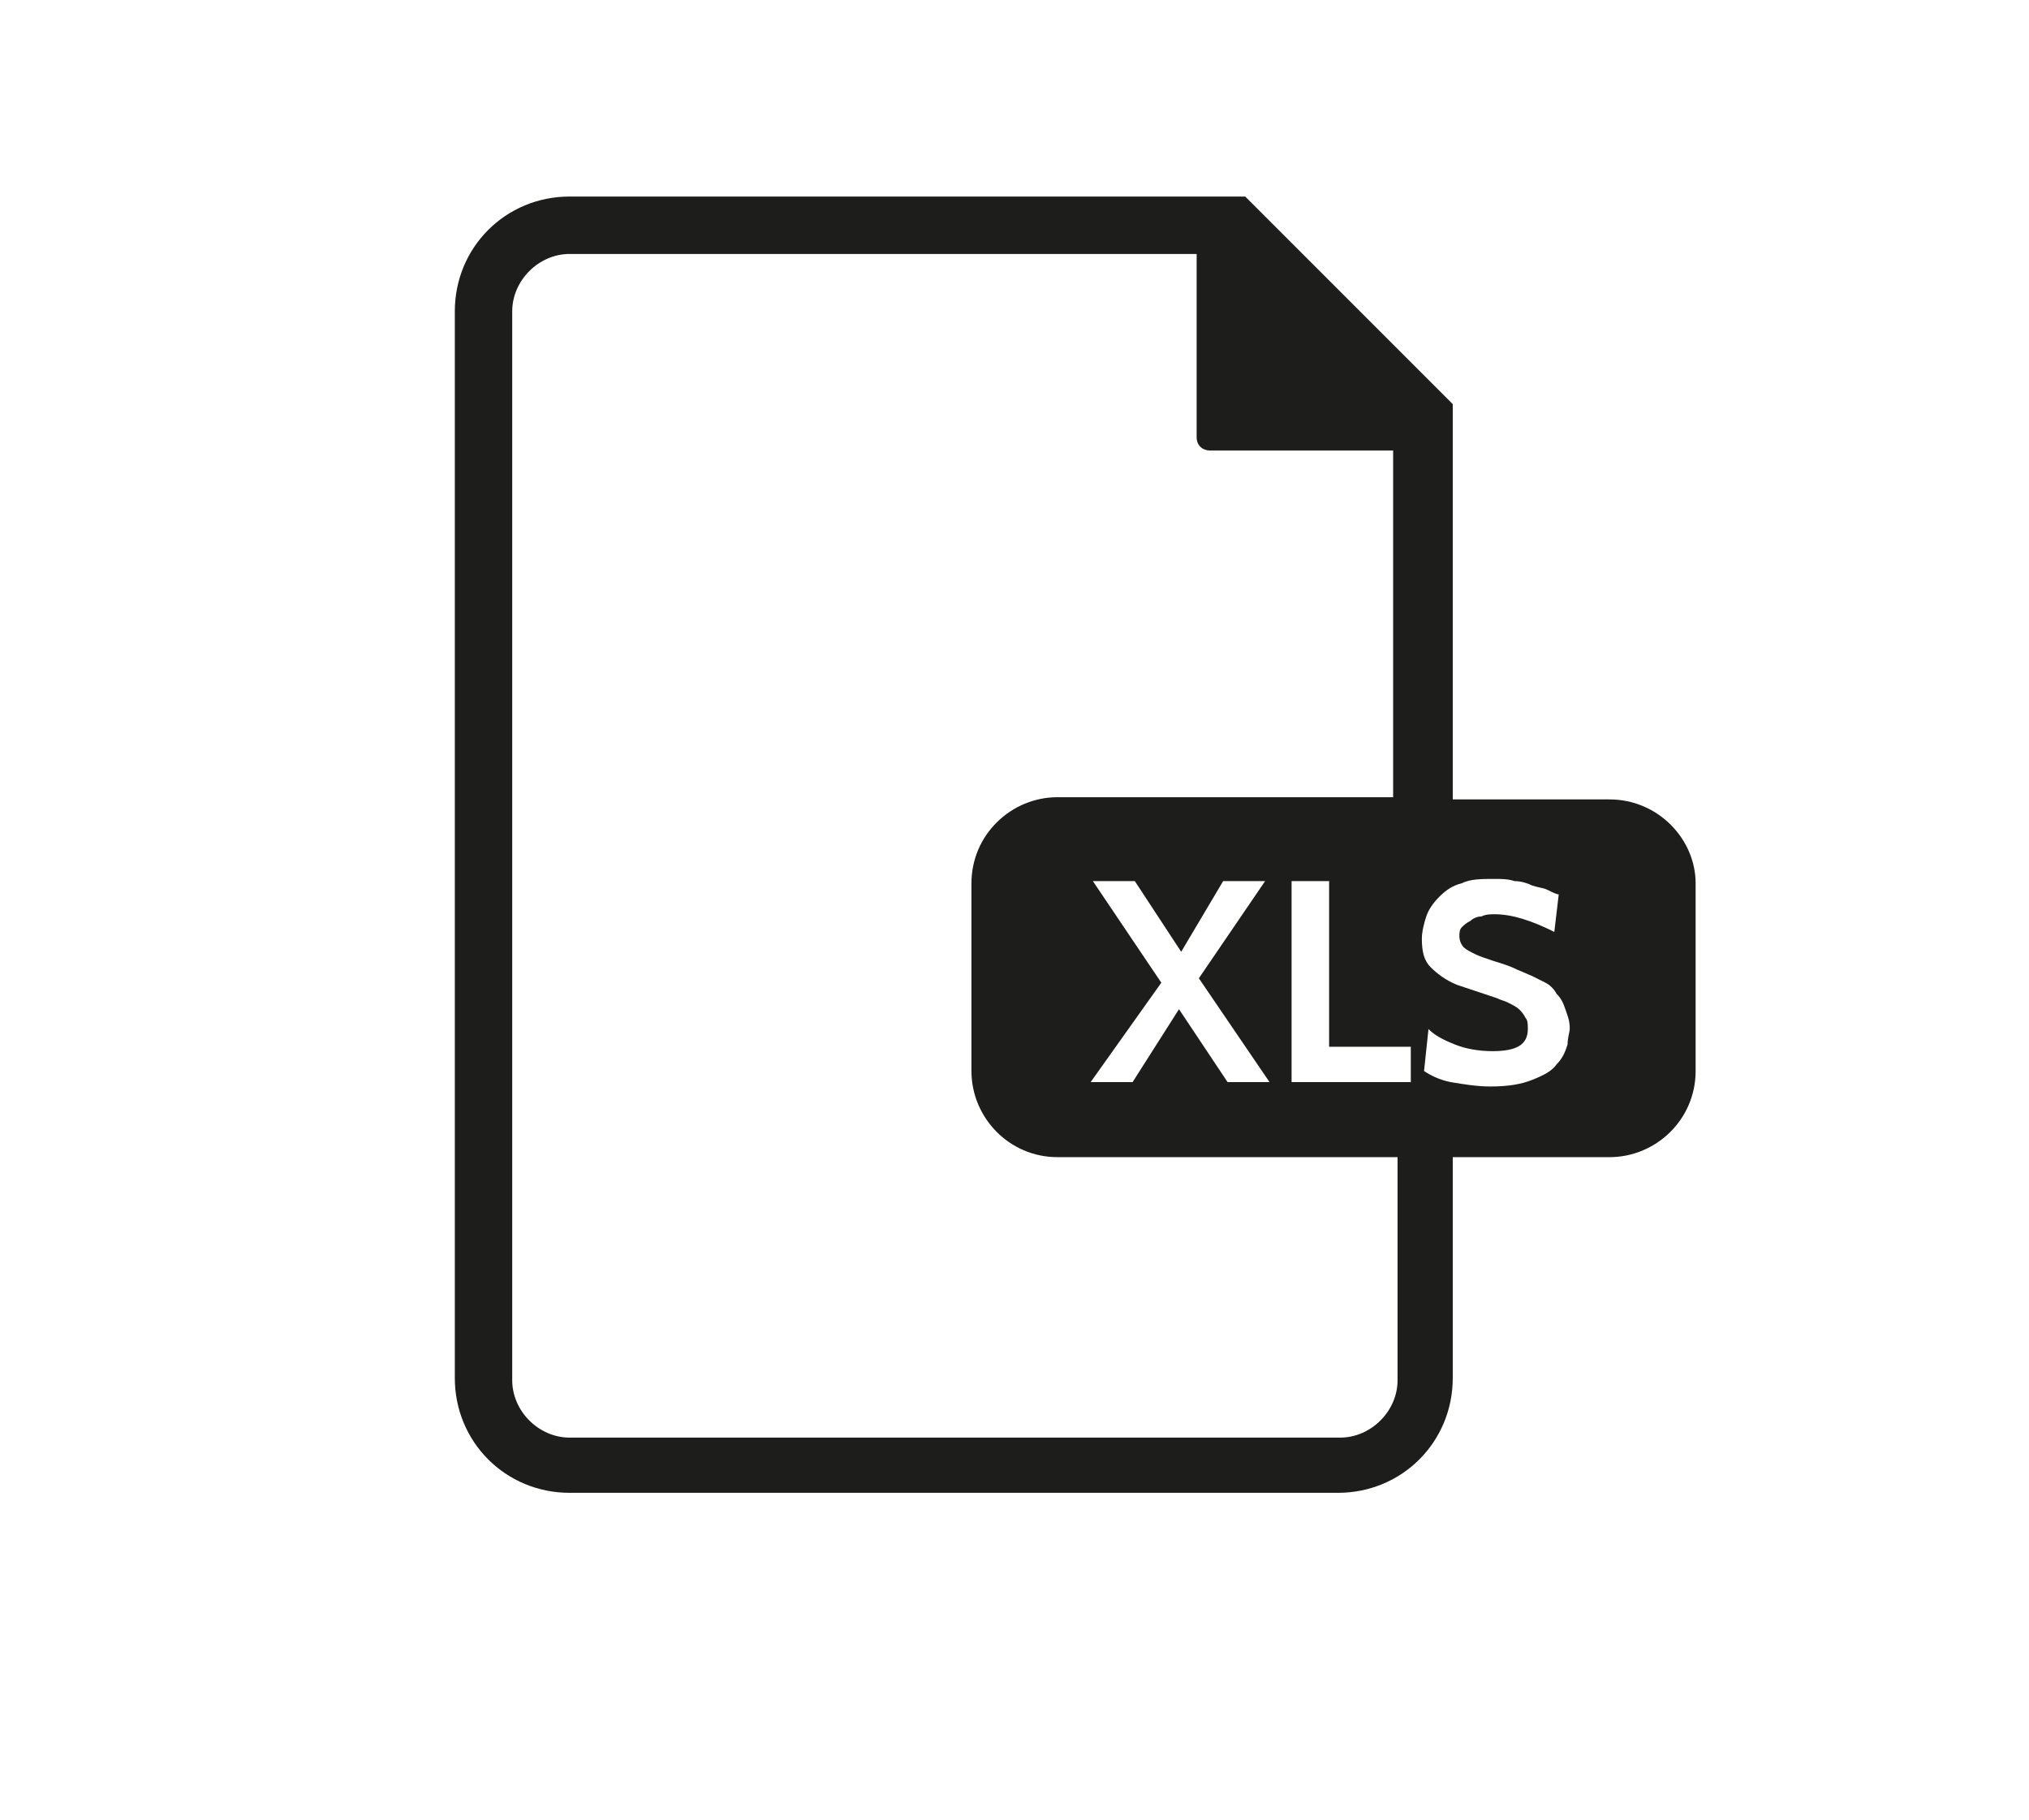 <?xml version="1.0" encoding="utf-8"?>
<!-- Generator: Adobe Illustrator 19.1.0, SVG Export Plug-In . SVG Version: 6.00 Build 0)  -->
<svg version="1.1" id="Layer_1" xmlns="http://www.w3.org/2000/svg" xmlns:xlink="http://www.w3.org/1999/xlink" x="0px" y="0px"
	 viewBox="0 0 91.9 82.4" style="enable-background:new 0 0 91.9 82.4;" xml:space="preserve">
<style type="text/css">
	.st0{fill:#1D1D1B;}
	.st1{fill:none;stroke:#555759;stroke-miterlimit:10;}
	.st2{fill:none;stroke:#555759;stroke-miterlimit:10;stroke-dasharray:0.999,0.999;}
	.st3{fill:none;stroke:#555759;stroke-miterlimit:10;stroke-dasharray:1;}
	.st4{fill:#555759;}
	.st5{fill:#0E0F0F;}
	.st6{fill:#030104;}
	.st7{fill:#FFFFFF;}
	.st8{fill:#050505;}
</style>
<path class="st0" d="M72.9,36.2h-7.1V18.3l-9.4-9.4H25.8c-2.9,0-5.2,2.3-5.2,5.2v48.3c0,2.9,2.3,5.2,5.2,5.2h34.8
	c2.9,0,5.2-2.3,5.2-5.2v-10h7.1c2.1,0,3.9-1.7,3.9-3.9v-8.5C76.8,38,75.1,36.2,72.9,36.2z M63.9,47.4V49h-5.4v-9.1h1.7v7.5H63.9z
	 M63.3,62.5c0,1.4-1.2,2.6-2.6,2.6H25.8c-1.4,0-2.6-1.2-2.6-2.6V14.1c0-1.4,1.2-2.6,2.6-2.6h28.4v8.3c0,0.4,0.3,0.6,0.6,0.6h8.3
	v15.7H47.9c-2.1,0-3.9,1.7-3.9,3.9v8.5c0,2.1,1.7,3.9,3.9,3.9h15.4V62.5z M49.5,39.9h1.9l2.1,3.2l1.9-3.2h1.9l-3,4.4l3.2,4.7h-1.9
	l-2.2-3.3L51.3,49h-1.9l3.2-4.5L49.5,39.9z M71,47.3c-0.1,0.3-0.2,0.6-0.5,0.9c-0.2,0.3-0.6,0.5-1.1,0.7c-0.5,0.2-1.1,0.3-1.9,0.3
	c-0.6,0-1.2-0.1-1.8-0.2c-0.5-0.1-0.9-0.3-1.2-0.5l0.2-1.9c0.3,0.3,0.7,0.5,1.2,0.7s1.1,0.3,1.7,0.3c1.1,0,1.6-0.3,1.6-1
	c0-0.2,0-0.4-0.1-0.5c-0.1-0.2-0.2-0.3-0.3-0.4s-0.3-0.2-0.5-0.3c-0.2-0.1-0.3-0.1-0.5-0.2l-1.2-0.4L66,44.6
	c-0.5-0.2-0.9-0.5-1.2-0.8c-0.3-0.3-0.4-0.7-0.4-1.3c0-0.3,0.1-0.7,0.2-1c0.1-0.3,0.3-0.6,0.6-0.9c0.3-0.3,0.6-0.5,1-0.6
	c0.4-0.2,0.9-0.2,1.5-0.2c0.3,0,0.6,0,0.9,0.1c0.3,0,0.6,0.1,0.8,0.2c0.3,0.1,0.5,0.1,0.7,0.2c0.2,0.1,0.4,0.2,0.5,0.2l-0.2,1.7
	c-1-0.5-1.9-0.8-2.7-0.8c-0.2,0-0.4,0-0.6,0.1c-0.2,0-0.4,0.1-0.5,0.2c-0.2,0.1-0.3,0.2-0.4,0.3c-0.1,0.1-0.1,0.3-0.1,0.4
	c0,0.2,0.1,0.4,0.2,0.5c0.1,0.1,0.3,0.2,0.5,0.3c0.2,0.1,0.5,0.2,0.8,0.3c0.3,0.1,0.7,0.2,1.1,0.4l0.7,0.3c0.2,0.1,0.4,0.2,0.6,0.3
	c0.2,0.1,0.4,0.3,0.5,0.5c0.2,0.2,0.3,0.4,0.4,0.7c0.1,0.3,0.2,0.5,0.2,0.9C71.1,46.7,71,47,71,47.3z"/>
</svg>
